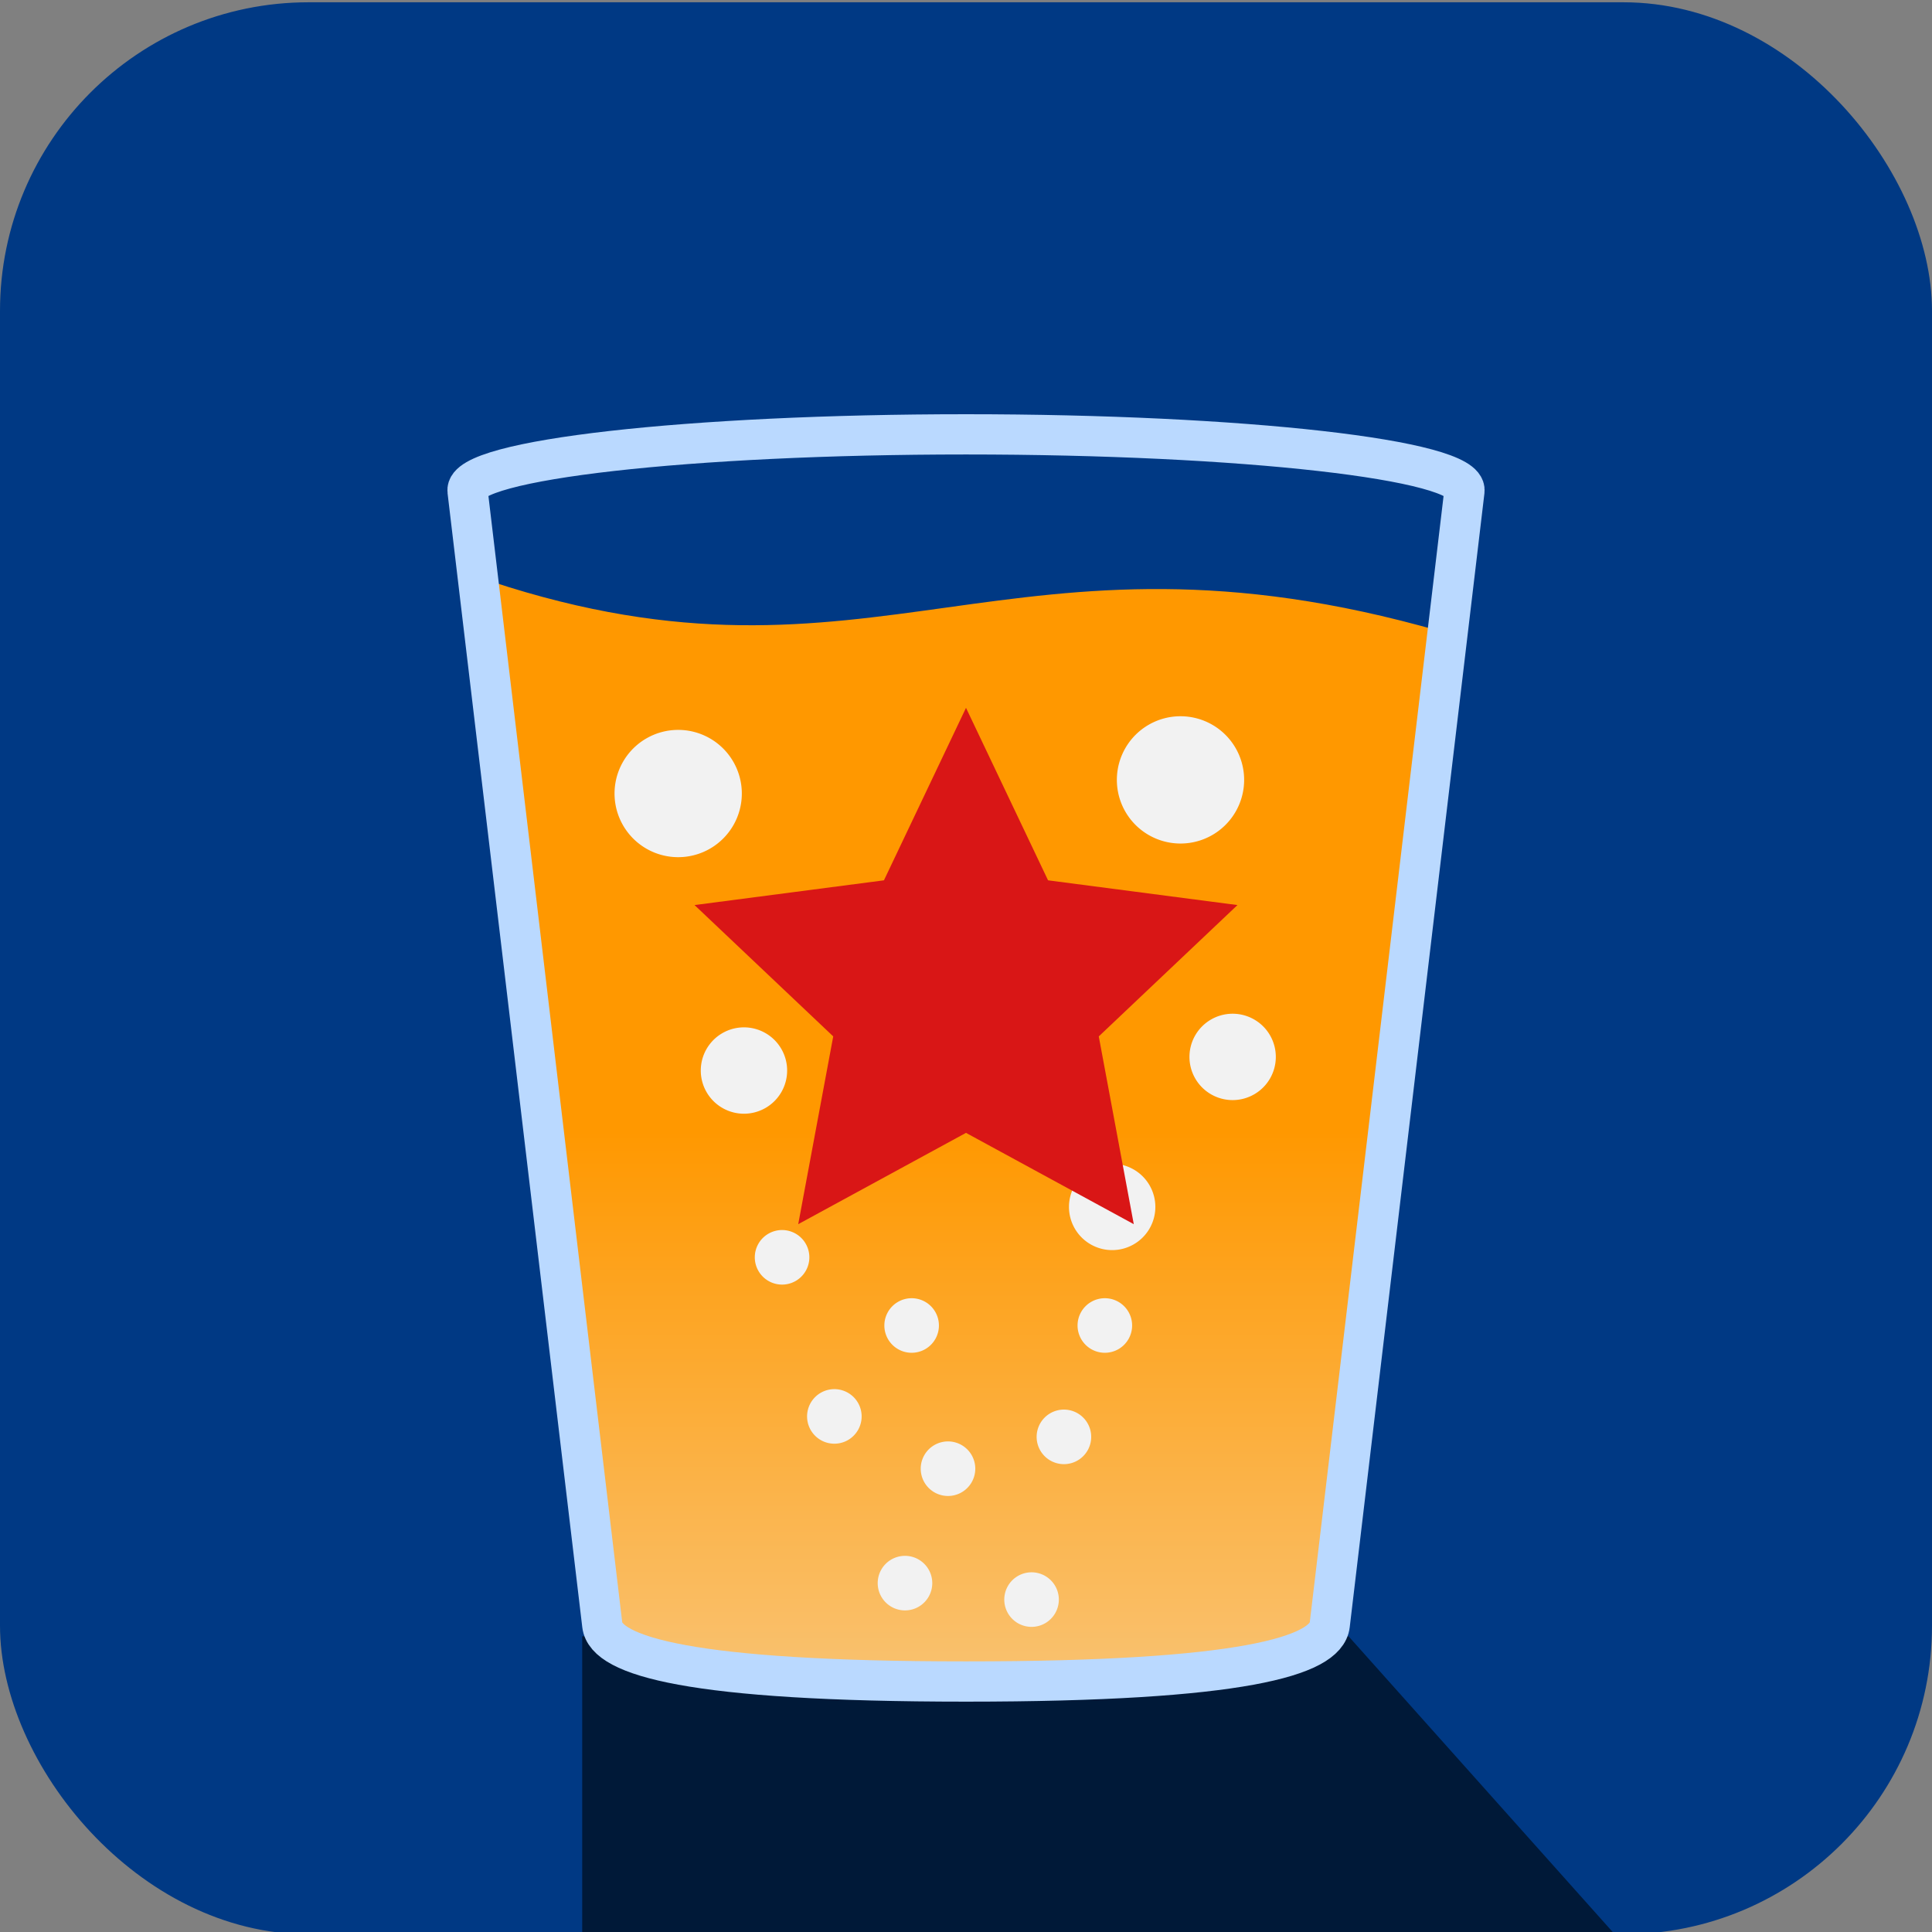 <?xml version="1.0" encoding="UTF-8" standalone="no"?>
<svg
   xmlns:dc="http://purl.org/dc/elements/1.1/"
   xmlns:cc="http://creativecommons.org/ns#"
   xmlns:rdf="http://www.w3.org/1999/02/22-rdf-syntax-ns#"
   xmlns:svg="http://www.w3.org/2000/svg"
   xmlns="http://www.w3.org/2000/svg"
   xmlns:xlink="http://www.w3.org/1999/xlink"
   xmlns:sodipodi="http://sodipodi.sourceforge.net/DTD/sodipodi-0.dtd"
   xmlns:inkscape="http://www.inkscape.org/namespaces/inkscape"
   width="144"
   height="144"
   id="svg2985"
   version="1.1"
   inkscape:version="0.48.4 r9939"
   sodipodi:docname="mete-logo.svg">
  <rect width="100%" height="100%" fill="#808080" stroke="none"/>
  <sodipodi:namedview
     pagecolor="#ffffff"
     bordercolor="#666666"
     borderopacity="1"
     objecttolerance="10"
     gridtolerance="10"
     guidetolerance="10"
     inkscape:pageopacity="0"
     inkscape:pageshadow="2"
     inkscape:window-width="1678"
     inkscape:window-height="1029"
     id="namedview3035"
     showgrid="false"
     inkscape:zoom="0.73784722"
     inkscape:cx="43.423224"
     inkscape:cy="106.5462"
     inkscape:window-x="0"
     inkscape:window-y="19"
     inkscape:window-maximized="0"
     inkscape:current-layer="svg2985" />
  <defs
     id="defs2987">
    <linearGradient
       id="a">
      <stop
         offset="0"
         stop-color="#ff9800"
         id="stop2990" />
      <stop
         offset="1"
         stop-color="#f2f2f2"
         id="stop2992" />
    </linearGradient>
    <linearGradient
       xlink:href="#a"
       id="b"
       x1="47.096"
       y1="992.669"
       x2="47.096"
       y2="1080.998"
       gradientUnits="userSpaceOnUse" />
    <linearGradient
       inkscape:collect="always"
       xlink:href="#a"
       id="linearGradient3125"
       gradientUnits="userSpaceOnUse"
       x1="47.096"
       y1="992.669"
       x2="47.096"
       y2="1080.998"
       gradientTransform="translate(0,-908.362)" />
  </defs>
  <rect
     style="color:#000000;fill:#003984;overflow:visible;enable-background:accumulate"
     x="0"
     id="rect2997"
     overflow="visible"
     rx="23"
     ry="23"
     y="0.17"
     height="144"
     width="144" />
  <path
     style="color:#000000;fill:#001938;overflow:visible;enable-background:accumulate"
     inkscape:connector-curvature="0"
     id="path2999"
     overflow="visible"
     d="m 43.395,121.958 h 57.118 L 120.2,144 H 43.395 z" />
  <path
     inkscape:connector-curvature="0"
     style="fill:url(#linearGradient3125)"
     id="path3001"
     d="m 107.353,47.051 -8.931,74.262 c -0.273,2.271 -6.394,3.203 -26.553,3.203 -20.159,0 -26.298,-0.93 -26.553,-3.203 L 36.559,43.324 c 28.615,9.456 38.608,-5.501 70.795,3.727 z" />
  <path
     style="color:#000000;fill:none;stroke:#bad9ff;stroke-width:3;overflow:visible;enable-background:accumulate"
     inkscape:connector-curvature="0"
     id="path3003"
     overflow="visible"
     d="m 72,32.374 c 20.581,0 37.426,1.897 37.151,4.216 L 99.11,121.115 c -0.276,2.319 -6.529,4.216 -27.11,4.216 -20.581,0 -26.835,-1.897 -27.11,-4.216 L 34.849,36.59 C 34.573,34.271 51.418,32.374 72,32.374 z" />
  <path
     style="color:#000000;fill:#ffe2b7;overflow:visible;enable-background:accumulate"
     inkscape:connector-curvature="0"
     id="path3005"
     overflow="visible"
     d="M 62.388,85.288" />
  <path
     style="color:#000000;fill:#ffe2b7;overflow:visible;enable-background:accumulate"
     inkscape:connector-curvature="0"
     id="path3007"
     overflow="visible"
     d="M 96.226,67.764" />
  <path
     style="color:#000000;fill:#ffe2b7;overflow:visible;enable-background:accumulate"
     inkscape:connector-curvature="0"
     id="path3009"
     overflow="visible"
     d="M 86.739,86.739" />
  <path
     style="color:#000000;fill:#ffe2b7;overflow:visible;enable-background:accumulate"
     inkscape:connector-curvature="0"
     id="path3013"
     overflow="visible"
     d="M 54.551,77.59" />
  <path
     style="color:#000000;fill:#ffe2b7;overflow:visible;enable-background:accumulate"
     inkscape:connector-curvature="0"
     id="path3015"
     overflow="visible"
     d="M 77.805,94.775" />
  <path
     style="color:#000000;fill:#ffe2b7;overflow:visible;enable-background:accumulate"
     inkscape:connector-curvature="0"
     id="path3017"
     overflow="visible"
     d="M 60.714,103.784" />
  <path
     style="color:#000000;fill:#ffe2b7;overflow:visible;enable-background:accumulate"
     inkscape:connector-curvature="0"
     id="path3019"
     overflow="visible"
     d="M 86.436,99.733" />
  <path
     style="color:#000000;fill:#ffe2b7;overflow:visible;enable-background:accumulate"
     inkscape:connector-curvature="0"
     id="path3021"
     overflow="visible"
     d="M 78.648,118.118" />
  <path
     style="color:#000000;fill:#ffe2b7;overflow:visible;enable-background:accumulate"
     inkscape:connector-curvature="0"
     id="path3023"
     overflow="visible"
     d="M 76.166,102.822" />
  <path
     style="color:#000000;fill:#ffe2b7;overflow:visible;enable-background:accumulate"
     inkscape:connector-curvature="0"
     id="path3025"
     overflow="visible"
     d="M 73.389,113.448" />
  <path
     style="color:#000000;fill:#ffe2b7;overflow:visible;enable-background:accumulate"
     inkscape:connector-curvature="0"
     id="path3027"
     overflow="visible"
     d="M 65.948,110.162" />
  <path
     style="color:#000000;fill:#ffe2b7;overflow:visible;enable-background:accumulate"
     inkscape:connector-curvature="0"
     id="path3029"
     overflow="visible"
     d="M 63.255,95.9" />
  <path
     style="color:#000000;fill:#ffe2b7;overflow:visible;enable-background:accumulate"
     inkscape:connector-curvature="0"
     id="path3031"
     overflow="visible"
     d="M 81.427,109.898" />
  <path
     style="color:#000000;fill:#ffe2b7;overflow:visible;enable-background:accumulate"
     inkscape:connector-curvature="0"
     id="path3033"
     overflow="visible"
     d="M 60.311,58.785" />
  <path
     sodipodi:type="arc"
     style="color:#000000;fill:#f2f2f2;fill-opacity:1;fill-rule:nonzero;stroke:none;stroke-width:3;marker:none;visibility:visible;display:inline;overflow:visible;enable-background:accumulate"
     id="path3039-8"
     sodipodi:cx="60.734119"
     sodipodi:cy="117.31765"
     sodipodi:rx="1.4400001"
     sodipodi:ry="1.4400001"
     d="m 62.174,117.318 a 1.44,1.44 0 1 1 -2.88,0 1.44,1.44 0 1 1 2.88,0 z"
     transform="matrix(2.235,0,0,2.235,-52.846,-172.249)" />
  <path
     sodipodi:type="arc"
     style="color:#000000;fill:#f2f2f2;fill-opacity:1;fill-rule:nonzero;stroke:none;stroke-width:3;marker:none;visibility:visible;display:inline;overflow:visible;enable-background:accumulate"
     id="path3039"
     sodipodi:cx="60.734119"
     sodipodi:cy="117.31765"
     sodipodi:rx="1.4400001"
     sodipodi:ry="1.4400001"
     d="m 62.174,117.318 a 1.44,1.44 0 1 1 -2.88,0 1.44,1.44 0 1 1 2.88,0 z"
     transform="matrix(1.412,0,0,1.412,-18.304,-47.656)" />
  <path
     sodipodi:type="arc"
     style="color:#000000;fill:#f2f2f2;fill-opacity:1;fill-rule:nonzero;stroke:none;stroke-width:3;marker:none;visibility:visible;display:inline;overflow:visible;enable-background:accumulate"
     id="path3039-4"
     sodipodi:cx="60.734119"
     sodipodi:cy="117.31765"
     sodipodi:rx="1.4400001"
     sodipodi:ry="1.4400001"
     d="m 62.174,117.318 a 1.44,1.44 0 1 1 -2.88,0 1.44,1.44 0 1 1 2.88,0 z"
     transform="matrix(1.412,0,0,1.412,-15.098,-56.185)" />
  <path
     sodipodi:type="arc"
     style="color:#000000;fill:#f2f2f2;fill-opacity:1;fill-rule:nonzero;stroke:none;stroke-width:3;marker:none;visibility:visible;display:inline;overflow:visible;enable-background:accumulate"
     id="path3039-41"
     sodipodi:cx="60.734119"
     sodipodi:cy="117.31765"
     sodipodi:rx="1.4400001"
     sodipodi:ry="1.4400001"
     d="m 62.174,117.318 a 1.44,1.44 0 1 1 -2.88,0 1.44,1.44 0 1 1 2.88,0 z"
     transform="matrix(1.412,0,0,1.412,-6.458,-58.557)" />
  <path
     sodipodi:type="arc"
     style="color:#000000;fill:#f2f2f2;fill-opacity:1;fill-rule:nonzero;stroke:none;stroke-width:3;marker:none;visibility:visible;display:inline;overflow:visible;enable-background:accumulate"
     id="path3039-7"
     sodipodi:cx="60.734119"
     sodipodi:cy="117.31765"
     sodipodi:rx="1.4400001"
     sodipodi:ry="1.4400001"
     d="m 62.174,117.318 a 1.44,1.44 0 1 1 -2.88,0 1.44,1.44 0 1 1 2.88,0 z"
     transform="matrix(1.412,0,0,1.412,-23.568,-60.081)" />
  <path
     sodipodi:type="arc"
     style="color:#000000;fill:#f2f2f2;fill-opacity:1;fill-rule:nonzero;stroke:none;stroke-width:3;marker:none;visibility:visible;display:inline;overflow:visible;enable-background:accumulate"
     id="path3039-9"
     sodipodi:cx="60.734119"
     sodipodi:cy="117.31765"
     sodipodi:rx="1.4400001"
     sodipodi:ry="1.4400001"
     d="m 62.174,117.318 a 1.44,1.44 0 1 1 -2.88,0 1.44,1.44 0 1 1 2.88,0 z"
     transform="matrix(1.412,0,0,1.412,-17.808,-66.858)" />
  <path
     sodipodi:type="arc"
     style="color:#000000;fill:#f2f2f2;fill-opacity:1;fill-rule:nonzero;stroke:none;stroke-width:3;marker:none;visibility:visible;display:inline;overflow:visible;enable-background:accumulate"
     id="path3039-2"
     sodipodi:cx="60.734119"
     sodipodi:cy="117.31765"
     sodipodi:rx="1.4400001"
     sodipodi:ry="1.4400001"
     d="m 62.174,117.318 a 1.44,1.44 0 1 1 -2.88,0 1.44,1.44 0 1 1 2.88,0 z"
     transform="matrix(1.412,0,0,1.412,-3.408,-66.858)" />
  <path
     sodipodi:type="arc"
     style="color:#000000;fill:#f2f2f2;fill-opacity:1;fill-rule:nonzero;stroke:none;stroke-width:3;marker:none;visibility:visible;display:inline;overflow:visible;enable-background:accumulate"
     id="path3039-0"
     sodipodi:cx="60.734119"
     sodipodi:cy="117.31765"
     sodipodi:rx="1.4400001"
     sodipodi:ry="1.4400001"
     d="m 62.174,117.318 a 1.44,1.44 0 1 1 -2.88,0 1.44,1.44 0 1 1 2.88,0 z"
     transform="matrix(1.412,0,0,1.412,-8.87,-46.429)" />
  <path
     sodipodi:type="arc"
     style="color:#000000;fill:#f2f2f2;fill-opacity:1;fill-rule:nonzero;stroke:none;stroke-width:3;marker:none;visibility:visible;display:inline;overflow:visible;enable-background:accumulate"
     id="path3039-44"
     sodipodi:cx="60.734119"
     sodipodi:cy="117.31765"
     sodipodi:rx="1.4400001"
     sodipodi:ry="1.4400001"
     d="m 62.174,117.318 a 1.44,1.44 0 1 1 -2.88,0 1.44,1.44 0 1 1 2.88,0 z"
     transform="matrix(1.412,0,0,1.412,-27.465,-71.94)" />
  <path
     style="color:#000000;fill:#d91616;overflow:visible;enable-background:accumulate"
     inkscape:connector-curvature="0"
     id="path3011"
     overflow="visible"
     d="m 72,52.758 6.116,12.856 14.117,1.844 -10.337,9.789 2.609,13.996 L 72,84.437 59.495,91.243 62.104,77.247 51.767,67.458 65.884,65.614 z" />
  <path
     transform="matrix(2.235,0,0,2.235,-80.29,-182.414)"
     d="m 62.174,117.318 a 1.44,1.44 0 1 1 -2.88,0 1.44,1.44 0 1 1 2.88,0 z"
     sodipodi:ry="1.4400001"
     sodipodi:rx="1.4400001"
     sodipodi:cy="117.31765"
     sodipodi:cx="60.734119"
     id="path3138"
     style="color:#000000;fill:#f2f2f2;fill-opacity:1;fill-rule:nonzero;stroke:none;stroke-width:3;marker:none;visibility:visible;display:inline;overflow:visible;enable-background:accumulate"
     sodipodi:type="arc" />
  <path
     sodipodi:type="arc"
     style="color:#000000;fill:#f2f2f2;fill-opacity:1;fill-rule:nonzero;stroke:none;stroke-width:3;marker:none;visibility:visible;display:inline;overflow:visible;enable-background:accumulate"
     id="path3140"
     sodipodi:cx="60.734119"
     sodipodi:cy="117.31765"
     sodipodi:rx="1.4400001"
     sodipodi:ry="1.4400001"
     d="m 62.174,117.318 a 1.44,1.44 0 1 1 -2.88,0 1.44,1.44 0 1 1 2.88,0 z"
     transform="matrix(2.235,0,0,2.235,-43.867,-183.43)" />
  <path
     transform="matrix(3.294,0,0,3.294,-112.07,-328.317)"
     d="m 62.174,117.318 a 1.44,1.44 0 1 1 -2.88,0 1.44,1.44 0 1 1 2.88,0 z"
     sodipodi:ry="1.4400001"
     sodipodi:rx="1.4400001"
     sodipodi:cy="117.31765"
     sodipodi:cx="60.734119"
     id="path3142"
     style="color:#000000;fill:#f2f2f2;fill-opacity:1;fill-rule:nonzero;stroke:none;stroke-width:3;marker:none;visibility:visible;display:inline;overflow:visible;enable-background:accumulate"
     sodipodi:type="arc" />
  <path
     sodipodi:type="arc"
     style="color:#000000;fill:#f2f2f2;fill-opacity:1;fill-rule:nonzero;stroke:none;stroke-width:3;marker:none;visibility:visible;display:inline;overflow:visible;enable-background:accumulate"
     id="path3144"
     sodipodi:cx="60.734119"
     sodipodi:cy="117.31765"
     sodipodi:rx="1.4400001"
     sodipodi:ry="1.4400001"
     d="m 62.174,117.318 a 1.44,1.44 0 1 1 -2.88,0 1.44,1.44 0 1 1 2.88,0 z"
     transform="matrix(3.294,0,0,3.294,-149.51,-327.3)" />
</svg>
